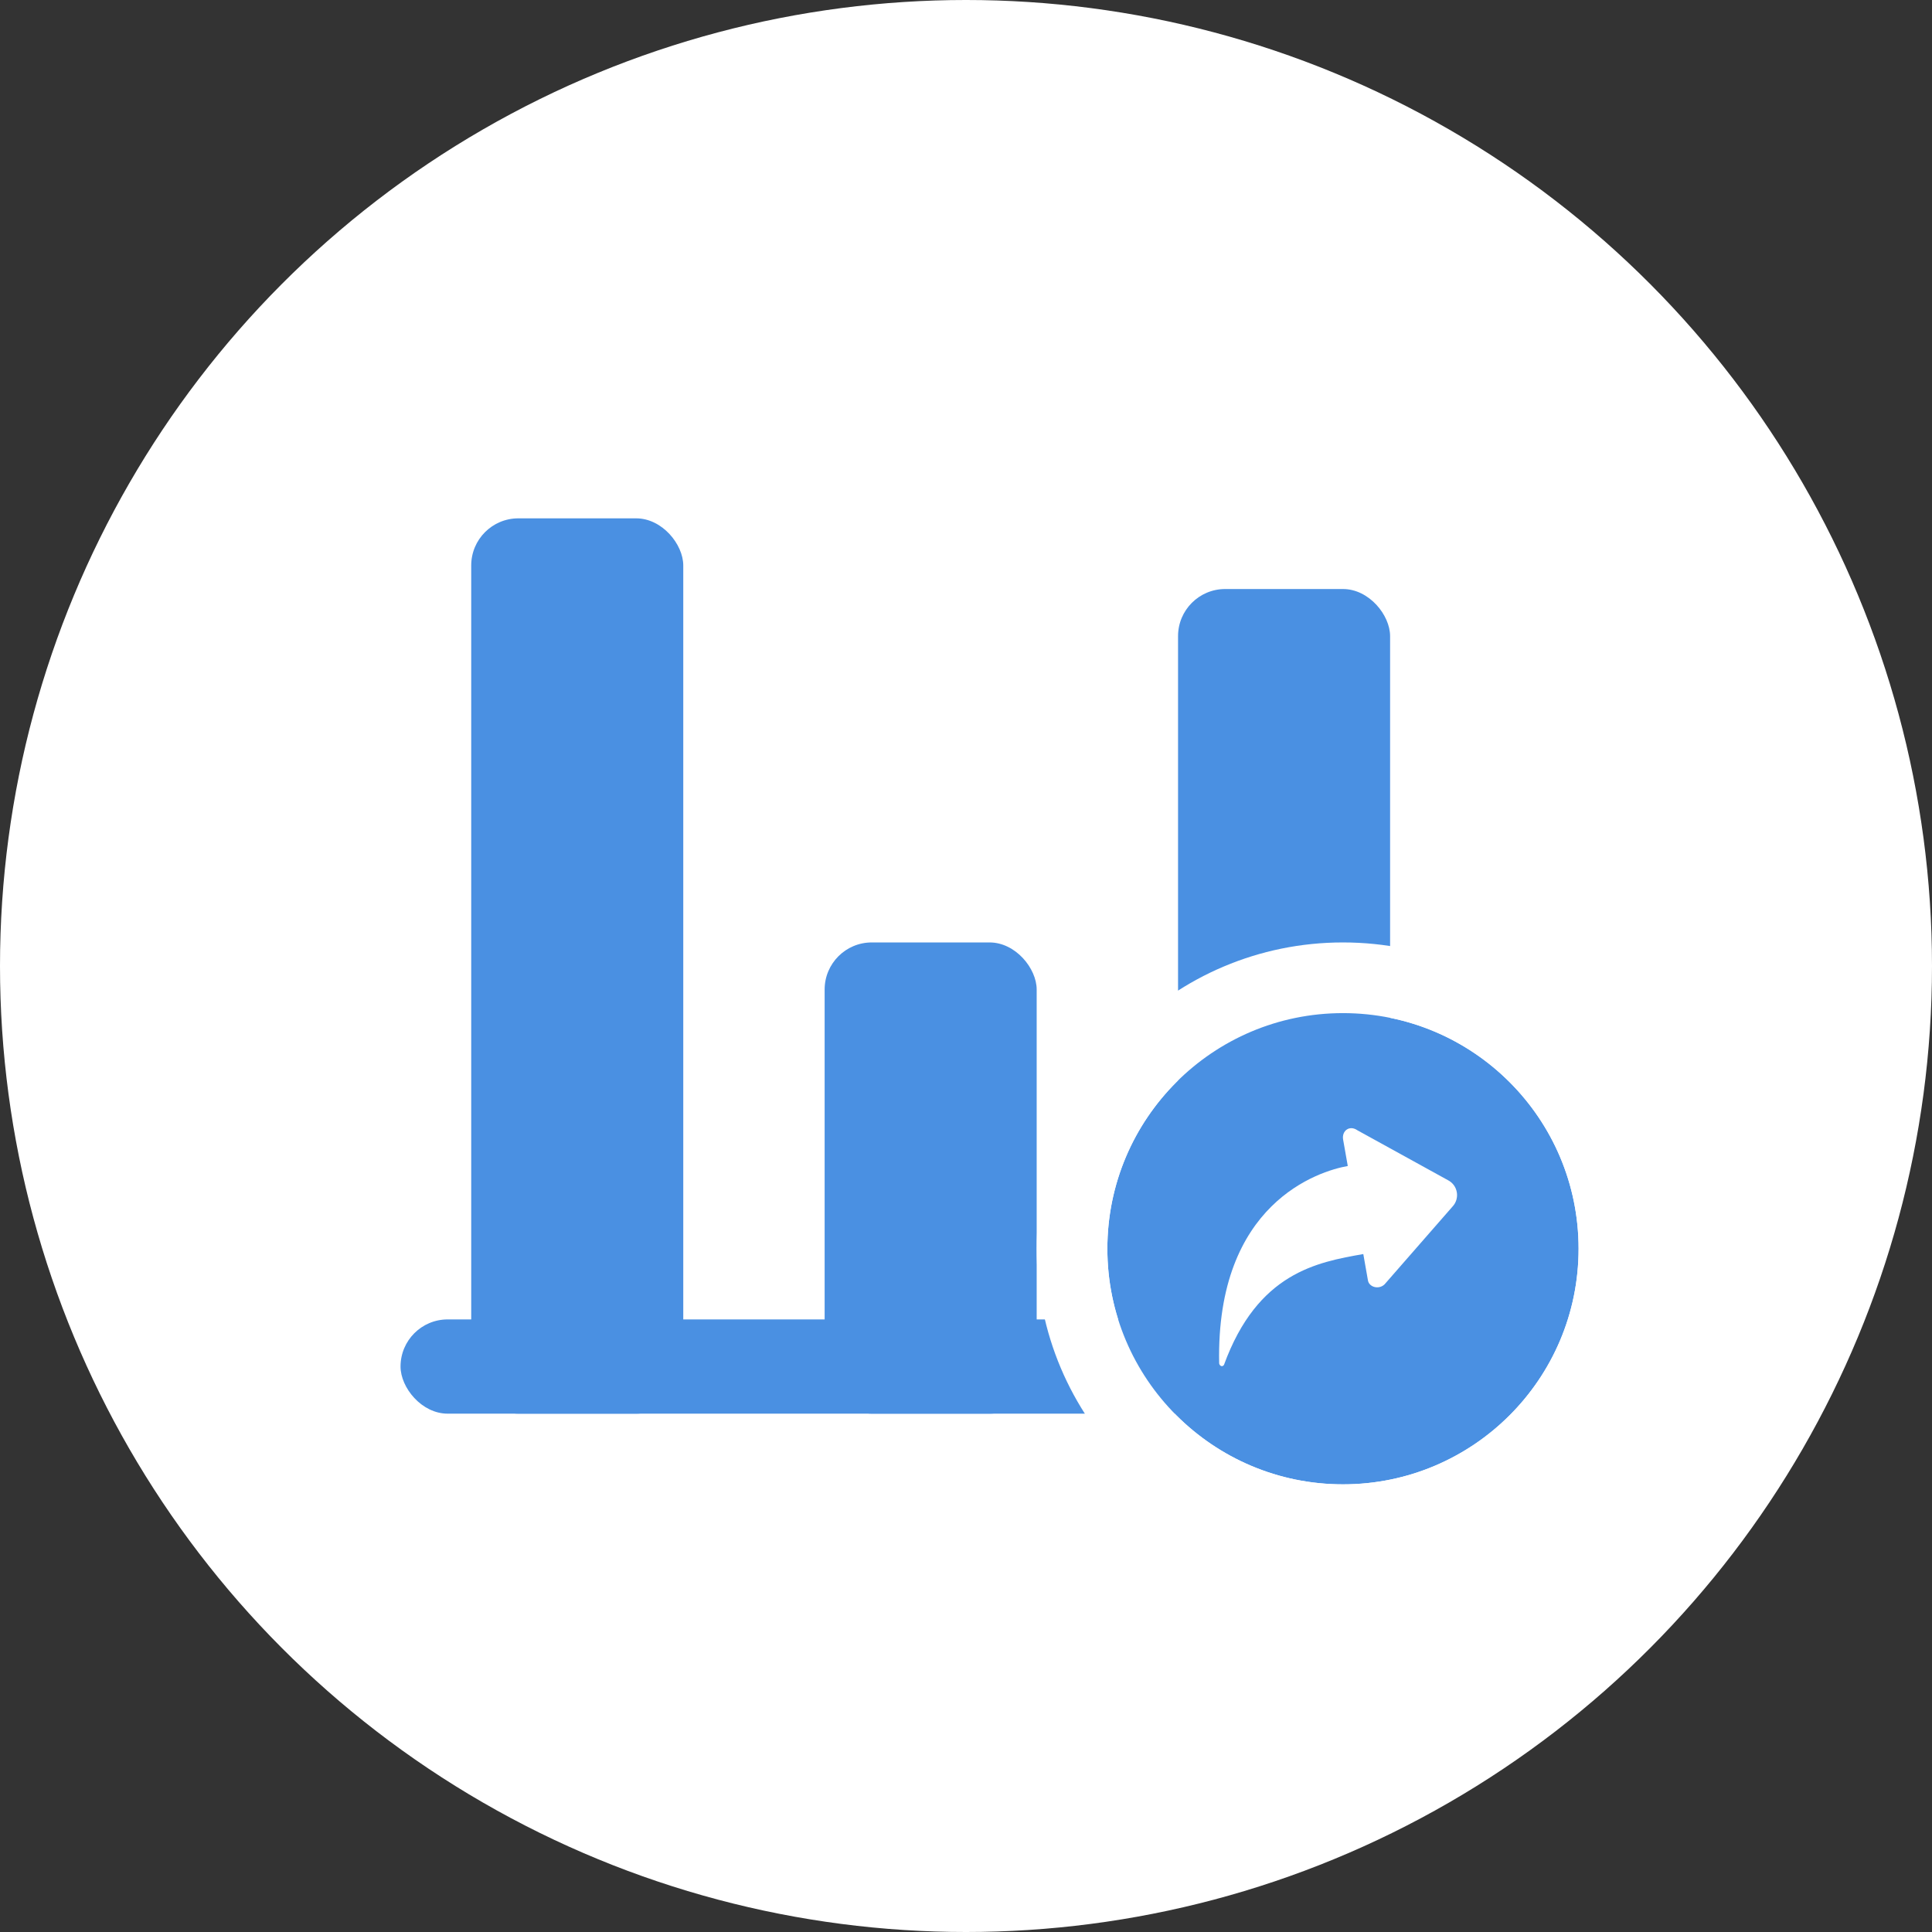 <?xml version="1.0" encoding="UTF-8"?>
<svg width="82px" height="82px" viewBox="0 0 82 82" version="1.1" xmlns="http://www.w3.org/2000/svg" xmlns:xlink="http://www.w3.org/1999/xlink">
    <rect x="0" y="0" width="82" height="82" fill="#333333" stroke="none"/>
    <!-- Generator: Sketch 49.2 (51160) - http://www.bohemiancoding.com/sketch -->
    <title>ic/chart_shift</title>
    <desc>Created with Sketch.</desc>
    <defs>
        <circle id="path-1" cx="10" cy="10" r="10"></circle>
    </defs>
    <g id="ic/chart_shift" stroke="none" stroke-width="1" fill="none" fill-rule="evenodd">
        <circle id="Oval" fill="#FFFFFF" cx="41" cy="41" r="41"></circle>
        <rect id="Rectangle-11" fill="#4A90E2" x="20" y="22" width="9" height="38" rx="2"></rect>
        <rect id="Rectangle-11" fill="#4A90E2" x="17" y="56" width="44" height="4" rx="2"></rect>
        <rect id="Rectangle-11-Copy" fill="#4A90E2" x="35" y="40" width="9" height="20" rx="2"></rect>
        <rect id="Rectangle-11-Copy-2" fill="#4A90E2" x="50" y="25" width="9" height="31" rx="2"></rect>
        <g id="Group" transform="translate(47, 43)">
            <g id="Oval-2">
                <use fill="#4A90E2" fill-rule="evenodd" xlink:href="#path-1"></use>
                <circle stroke="#FFFFFF" stroke-width="3" cx="10" cy="10" r="11.5"></circle>
            </g>
            <g id="刷新-(1)" transform="translate(3, 4)" fill="#FFFFFF" fill-rule="nonzero">
                <path d="M8.494,6.831 L7.355,6.831 C7.355,4.839 7.355,2.277 10.961,0.19 C11.056,0.095 10.961,0 10.866,0 C4.129,1.044 3.56,5.598 3.56,6.831 L2.422,6.831 C2.042,6.831 1.852,7.211 2.137,7.495 L4.889,10.911 C5.173,11.29 5.742,11.29 6.027,10.911 L8.779,7.495 C8.968,7.211 8.779,6.831 8.494,6.831 Z" id="Shape" transform="translate(6.5, 5.598) scale(-1, 1) rotate(100) translate(-6.5, -5.598) "></path>
            </g>
        </g>
    </g>
</svg>